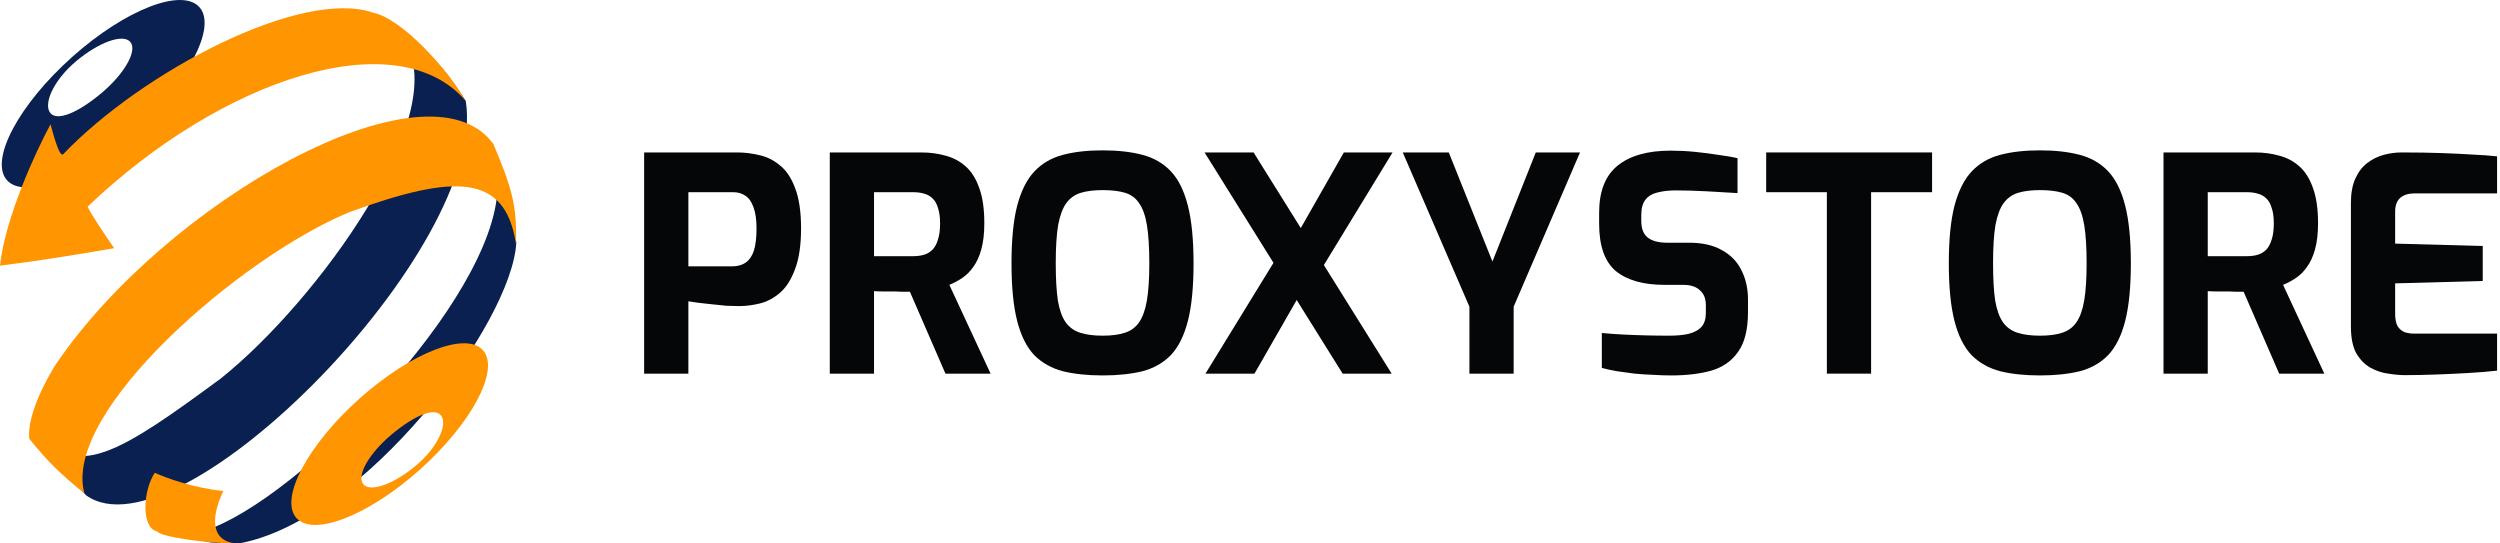 <svg width="184" height="40" viewBox="0 0 184 40" fill="none" xmlns="http://www.w3.org/2000/svg">
<path fill-rule="evenodd" clip-rule="evenodd" d="M5.322 4.183C1.396 7.683 -0.769 11.735 0.487 13.233C1.742 14.731 5.942 13.108 9.868 9.608C13.793 6.108 15.958 2.056 14.703 0.558C13.448 -0.94 9.248 0.683 5.322 4.183ZM5.606 4.504C3.91 5.928 3.184 7.658 3.697 8.308C4.209 8.957 5.766 8.28 7.462 6.856C9.157 5.433 10.117 3.752 9.604 3.103C9.091 2.453 7.301 3.081 5.606 4.504Z" fill="#0A2051"/>
<path d="M6.322 36.443C13.107 41.395 35.997 18.213 34.281 7.427C32.554 4.846 31.581 3.606 29.807 3.134C33.222 8.435 23.45 22.116 16.23 27.872C9.144 33.077 5.103 35.906 2.835 31.118C3.522 33.872 4.093 33.815 6.322 36.443Z" fill="#0A2051"/>
<path d="M15.137 39.033C21.874 36.833 36.361 22.157 36.621 13.84C37.285 13.934 37.581 14.878 38 17.837C37.714 23.767 26.816 38.308 17.582 39.999C14.722 40.011 14.272 39.782 15.137 39.033Z" fill="#0A2051"/>
<path d="M16.438 36.135C14.316 35.942 12.146 35.151 11.392 34.794C10.506 36.133 10.38 38.875 11.574 39.113C11.784 39.529 15.6 40.029 17.4 39.999C15.509 39.841 15.502 38.094 16.438 36.135Z" fill="#FF9501"/>
<path d="M2.159 32.298C2.055 31.503 2.324 29.765 4.031 26.933C12.147 14.844 31.488 3.958 36.309 10.593C37.63 13.714 38.078 15.154 37.974 17.945C37.186 12.781 33.488 12.781 25.724 15.61C17.694 18.918 4.528 30.343 6.216 36.323C4.452 34.876 3.538 34.012 2.159 32.298Z" fill="#FF9501"/>
<path d="M0 19.554C0.375 16.034 2.636 11.148 3.719 9.144C3.893 9.779 4.372 11.641 4.656 11.344C10.472 5.265 22.186 -0.89 27.466 0.934C29.63 1.389 32.961 5.13 34.281 7.427C29.221 1.555 16.373 5.743 6.45 15.208C6.596 15.616 7.812 17.417 8.401 18.266C5.155 18.82 3.333 19.126 0 19.554Z" fill="#FF9501"/>
<path fill-rule="evenodd" clip-rule="evenodd" d="M30.884 34.581C34.69 31.187 36.789 27.259 35.572 25.806C34.355 24.354 30.283 25.927 26.477 29.321C22.671 32.714 20.572 36.643 21.789 38.095C23.006 39.548 27.078 37.974 30.884 34.581ZM30.609 34.269C32.253 32.889 32.957 31.211 32.46 30.581C31.963 29.952 30.454 30.608 28.81 31.988C27.166 33.369 26.236 34.998 26.733 35.628C27.23 36.258 28.965 35.649 30.609 34.269Z" fill="#FF9501"/>
<path d="M47.408 27.5V11.22H54.272C54.8 11.22 55.335 11.286 55.878 11.418C56.435 11.535 56.941 11.785 57.396 12.166C57.865 12.533 58.239 13.09 58.518 13.838C58.811 14.586 58.958 15.576 58.958 16.808C58.958 18.04 58.811 19.037 58.518 19.8C58.239 20.563 57.873 21.142 57.418 21.538C56.963 21.934 56.472 22.198 55.944 22.33C55.416 22.462 54.903 22.528 54.404 22.528C54.14 22.528 53.832 22.521 53.48 22.506C53.128 22.477 52.769 22.44 52.402 22.396C52.05 22.352 51.72 22.315 51.412 22.286C51.104 22.242 50.855 22.205 50.664 22.176V27.5H47.408ZM50.664 19.602H53.898C54.279 19.602 54.602 19.514 54.866 19.338C55.145 19.147 55.35 18.854 55.482 18.458C55.614 18.047 55.68 17.505 55.68 16.83C55.68 16.17 55.607 15.649 55.46 15.268C55.328 14.872 55.13 14.586 54.866 14.41C54.617 14.234 54.316 14.146 53.964 14.146H50.664V19.602Z" fill="#050608"/>
<path d="M61.072 27.5V11.22H67.804C68.45 11.22 69.051 11.301 69.608 11.462C70.165 11.609 70.657 11.873 71.082 12.254C71.507 12.635 71.838 13.163 72.072 13.838C72.322 14.513 72.446 15.378 72.446 16.434C72.446 17.182 72.373 17.82 72.226 18.348C72.079 18.876 71.882 19.309 71.632 19.646C71.397 19.983 71.126 20.255 70.818 20.46C70.51 20.665 70.195 20.834 69.872 20.966L72.908 27.5H69.586L66.968 21.472C66.792 21.472 66.587 21.472 66.352 21.472C66.132 21.457 65.905 21.45 65.67 21.45C65.436 21.45 65.201 21.45 64.966 21.45C64.731 21.45 64.519 21.443 64.328 21.428V27.5H61.072ZM64.328 18.854H67.232C67.525 18.854 67.79 18.817 68.024 18.744C68.259 18.671 68.464 18.546 68.64 18.37C68.816 18.179 68.948 17.93 69.036 17.622C69.139 17.314 69.19 16.918 69.19 16.434C69.19 15.979 69.139 15.605 69.036 15.312C68.948 15.004 68.816 14.769 68.64 14.608C68.464 14.432 68.259 14.315 68.024 14.256C67.79 14.183 67.525 14.146 67.232 14.146H64.328V18.854Z" fill="#050608"/>
<path d="M81.157 27.632C80.042 27.632 79.067 27.529 78.231 27.324C77.395 27.104 76.691 26.708 76.119 26.136C75.562 25.549 75.144 24.713 74.865 23.628C74.586 22.543 74.447 21.127 74.447 19.382C74.447 17.637 74.586 16.221 74.865 15.136C75.158 14.036 75.584 13.193 76.141 12.606C76.698 12.019 77.395 11.616 78.231 11.396C79.067 11.176 80.042 11.066 81.157 11.066C82.272 11.066 83.247 11.176 84.083 11.396C84.919 11.616 85.616 12.019 86.173 12.606C86.73 13.193 87.148 14.036 87.427 15.136C87.706 16.221 87.845 17.637 87.845 19.382C87.845 21.127 87.706 22.543 87.427 23.628C87.148 24.713 86.73 25.549 86.173 26.136C85.616 26.708 84.919 27.104 84.083 27.324C83.247 27.529 82.272 27.632 81.157 27.632ZM81.157 24.706C81.817 24.706 82.367 24.633 82.807 24.486C83.247 24.339 83.592 24.083 83.841 23.716C84.105 23.335 84.296 22.799 84.413 22.11C84.53 21.406 84.589 20.497 84.589 19.382C84.589 18.209 84.53 17.27 84.413 16.566C84.296 15.862 84.105 15.327 83.841 14.96C83.592 14.579 83.247 14.322 82.807 14.19C82.367 14.058 81.817 13.992 81.157 13.992C80.526 13.992 79.991 14.058 79.551 14.19C79.111 14.322 78.752 14.579 78.473 14.96C78.209 15.327 78.011 15.862 77.879 16.566C77.762 17.27 77.703 18.209 77.703 19.382C77.703 20.497 77.754 21.406 77.857 22.11C77.974 22.799 78.165 23.335 78.429 23.716C78.693 24.083 79.045 24.339 79.485 24.486C79.94 24.633 80.497 24.706 81.157 24.706Z" fill="#050608"/>
<path d="M98.819 27.5L88.655 11.22H92.263L102.427 27.5H98.819ZM88.721 27.5L94.177 18.612L95.849 21.362L92.329 27.5H88.721ZM96.949 20.306L95.299 17.556L98.907 11.22H102.493L96.949 20.306Z" fill="#050608"/>
<path d="M108.149 27.5V22.572L103.243 11.22H106.631L109.843 19.25L113.033 11.22H116.289L111.405 22.572V27.5H108.149Z" fill="#050608"/>
<path d="M122.998 27.632C122.572 27.632 122.132 27.617 121.678 27.588C121.238 27.573 120.783 27.544 120.314 27.5C119.859 27.441 119.426 27.383 119.016 27.324C118.605 27.251 118.231 27.17 117.894 27.082V24.508C118.334 24.552 118.832 24.589 119.39 24.618C119.947 24.647 120.526 24.669 121.128 24.684C121.729 24.699 122.301 24.706 122.844 24.706C123.401 24.706 123.878 24.662 124.274 24.574C124.684 24.471 125 24.303 125.22 24.068C125.44 23.819 125.55 23.481 125.55 23.056V22.462C125.55 21.978 125.403 21.611 125.11 21.362C124.831 21.098 124.428 20.966 123.9 20.966H122.514C120.959 20.966 119.764 20.629 118.928 19.954C118.106 19.265 117.696 18.099 117.696 16.456V15.664C117.696 14.08 118.15 12.921 119.06 12.188C119.969 11.455 121.267 11.088 122.954 11.088C123.555 11.088 124.149 11.117 124.736 11.176C125.337 11.235 125.909 11.308 126.452 11.396C127.009 11.469 127.486 11.55 127.882 11.638V14.212C127.207 14.168 126.452 14.124 125.616 14.08C124.794 14.036 124.032 14.014 123.328 14.014C122.829 14.014 122.382 14.065 121.986 14.168C121.604 14.256 121.311 14.432 121.106 14.696C120.9 14.96 120.798 15.334 120.798 15.818V16.258C120.798 16.83 120.959 17.241 121.282 17.49C121.604 17.739 122.081 17.864 122.712 17.864H124.318C125.3 17.864 126.107 18.047 126.738 18.414C127.383 18.766 127.86 19.257 128.168 19.888C128.49 20.519 128.652 21.237 128.652 22.044V22.968C128.652 24.244 128.41 25.219 127.926 25.894C127.456 26.569 126.796 27.031 125.946 27.28C125.11 27.515 124.127 27.632 122.998 27.632Z" fill="#050608"/>
<path d="M134.457 27.5V14.146H129.991V11.22H142.201V14.146H137.713V27.5H134.457Z" fill="#050608"/>
<path d="M150.143 27.632C149.029 27.632 148.053 27.529 147.217 27.324C146.381 27.104 145.677 26.708 145.105 26.136C144.548 25.549 144.13 24.713 143.851 23.628C143.573 22.543 143.433 21.127 143.433 19.382C143.433 17.637 143.573 16.221 143.851 15.136C144.145 14.036 144.57 13.193 145.127 12.606C145.685 12.019 146.381 11.616 147.217 11.396C148.053 11.176 149.029 11.066 150.143 11.066C151.258 11.066 152.233 11.176 153.069 11.396C153.905 11.616 154.602 12.019 155.159 12.606C155.717 13.193 156.135 14.036 156.413 15.136C156.692 16.221 156.831 17.637 156.831 19.382C156.831 21.127 156.692 22.543 156.413 23.628C156.135 24.713 155.717 25.549 155.159 26.136C154.602 26.708 153.905 27.104 153.069 27.324C152.233 27.529 151.258 27.632 150.143 27.632ZM150.143 24.706C150.803 24.706 151.353 24.633 151.793 24.486C152.233 24.339 152.578 24.083 152.827 23.716C153.091 23.335 153.282 22.799 153.399 22.11C153.517 21.406 153.575 20.497 153.575 19.382C153.575 18.209 153.517 17.27 153.399 16.566C153.282 15.862 153.091 15.327 152.827 14.96C152.578 14.579 152.233 14.322 151.793 14.19C151.353 14.058 150.803 13.992 150.143 13.992C149.513 13.992 148.977 14.058 148.537 14.19C148.097 14.322 147.738 14.579 147.459 14.96C147.195 15.327 146.997 15.862 146.865 16.566C146.748 17.27 146.689 18.209 146.689 19.382C146.689 20.497 146.741 21.406 146.843 22.11C146.961 22.799 147.151 23.335 147.415 23.716C147.679 24.083 148.031 24.339 148.471 24.486C148.926 24.633 149.483 24.706 150.143 24.706Z" fill="#050608"/>
<path d="M159.234 27.5V11.22H165.966C166.612 11.22 167.213 11.301 167.77 11.462C168.328 11.609 168.819 11.873 169.244 12.254C169.67 12.635 170 13.163 170.234 13.838C170.484 14.513 170.608 15.378 170.608 16.434C170.608 17.182 170.535 17.82 170.388 18.348C170.242 18.876 170.044 19.309 169.794 19.646C169.56 19.983 169.288 20.255 168.98 20.46C168.672 20.665 168.357 20.834 168.034 20.966L171.07 27.5H167.748L165.13 21.472C164.954 21.472 164.749 21.472 164.514 21.472C164.294 21.457 164.067 21.45 163.832 21.45C163.598 21.45 163.363 21.45 163.128 21.45C162.894 21.45 162.681 21.443 162.49 21.428V27.5H159.234ZM162.49 18.854H165.394C165.688 18.854 165.952 18.817 166.186 18.744C166.421 18.671 166.626 18.546 166.802 18.37C166.978 18.179 167.11 17.93 167.198 17.622C167.301 17.314 167.352 16.918 167.352 16.434C167.352 15.979 167.301 15.605 167.198 15.312C167.11 15.004 166.978 14.769 166.802 14.608C166.626 14.432 166.421 14.315 166.186 14.256C165.952 14.183 165.688 14.146 165.394 14.146H162.49V18.854Z" fill="#050608"/>
<path d="M176.987 27.61C176.635 27.61 176.232 27.573 175.777 27.5C175.323 27.441 174.883 27.295 174.457 27.06C174.047 26.825 173.702 26.473 173.423 26.004C173.159 25.52 173.027 24.86 173.027 24.024V14.938C173.027 14.219 173.137 13.618 173.357 13.134C173.577 12.65 173.871 12.269 174.237 11.99C174.604 11.711 175.007 11.513 175.447 11.396C175.887 11.279 176.32 11.22 176.745 11.22C177.845 11.22 178.813 11.235 179.649 11.264C180.5 11.293 181.263 11.33 181.937 11.374C182.612 11.403 183.228 11.447 183.785 11.506V14.234H177.713C177.259 14.234 176.907 14.344 176.657 14.564C176.408 14.784 176.283 15.121 176.283 15.576V17.93L182.729 18.106V20.68L176.283 20.856V23.1C176.283 23.481 176.342 23.782 176.459 24.002C176.591 24.207 176.76 24.354 176.965 24.442C177.185 24.515 177.413 24.552 177.647 24.552H183.785V27.28C183.14 27.353 182.421 27.412 181.629 27.456C180.852 27.5 180.06 27.537 179.253 27.566C178.461 27.595 177.706 27.61 176.987 27.61Z" fill="#050608"/>
</svg>
